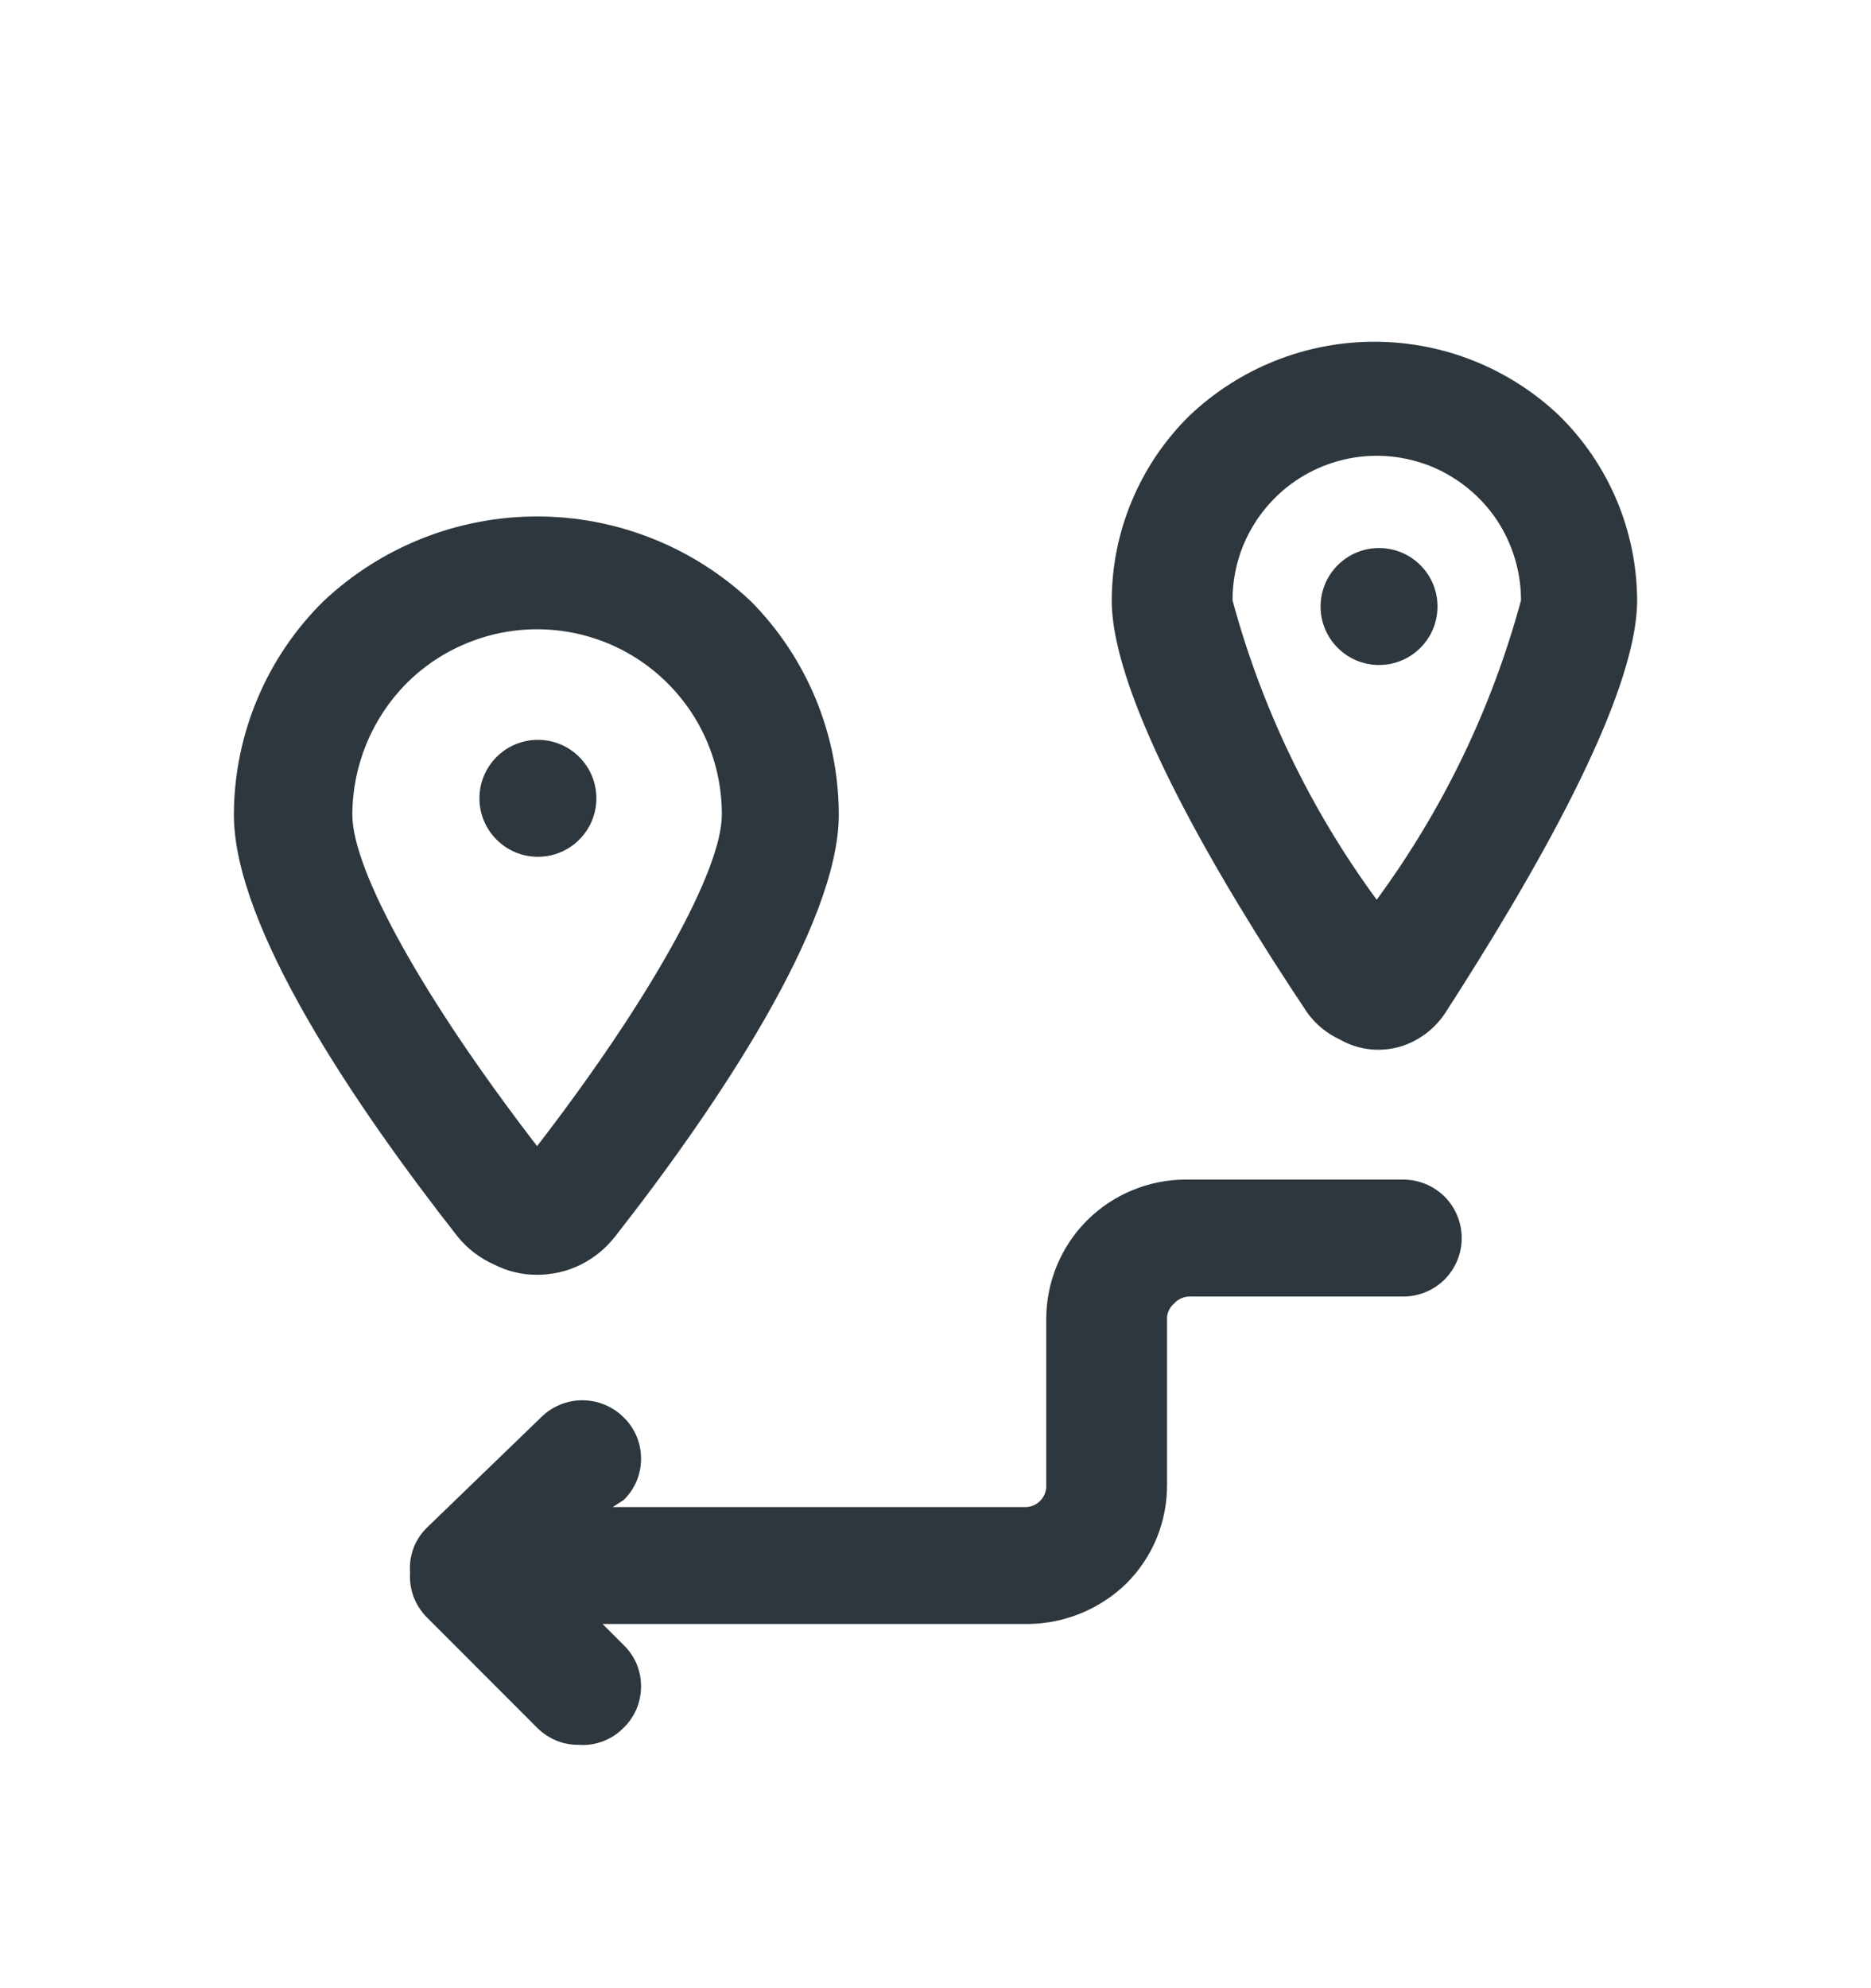 <svg width="16" height="17" viewBox="0 0 16 17" fill="none" xmlns="http://www.w3.org/2000/svg">
<path d="M12 10.086H10.14C9.824 10.086 9.52 10.212 9.296 10.435C9.072 10.659 8.947 10.963 8.947 11.279V12.693C8.949 12.719 8.945 12.745 8.936 12.769C8.927 12.793 8.913 12.815 8.894 12.834C8.876 12.852 8.854 12.866 8.83 12.875C8.805 12.884 8.779 12.888 8.753 12.886H5.24L5.333 12.826C5.381 12.78 5.418 12.725 5.444 12.664C5.469 12.604 5.482 12.539 5.482 12.473C5.482 12.407 5.469 12.341 5.444 12.281C5.418 12.22 5.381 12.165 5.333 12.119C5.24 12.026 5.112 11.973 4.98 11.973C4.848 11.973 4.72 12.026 4.627 12.119L3.647 13.066C3.597 13.116 3.559 13.175 3.535 13.241C3.511 13.306 3.501 13.376 3.507 13.446C3.502 13.516 3.512 13.585 3.536 13.651C3.56 13.716 3.598 13.776 3.647 13.826L4.593 14.773C4.639 14.819 4.695 14.856 4.755 14.882C4.816 14.907 4.881 14.92 4.947 14.919C5.018 14.925 5.09 14.914 5.156 14.889C5.223 14.864 5.284 14.824 5.333 14.773C5.381 14.727 5.418 14.672 5.444 14.611C5.469 14.55 5.482 14.485 5.482 14.419C5.482 14.353 5.469 14.288 5.444 14.227C5.418 14.167 5.381 14.112 5.333 14.066L5.153 13.886H8.787C9.103 13.884 9.406 13.76 9.633 13.539C9.744 13.428 9.832 13.296 9.892 13.151C9.951 13.005 9.981 12.85 9.98 12.693V11.279C9.979 11.254 9.984 11.229 9.995 11.206C10.005 11.183 10.021 11.162 10.04 11.146C10.057 11.127 10.077 11.112 10.1 11.102C10.123 11.091 10.148 11.086 10.173 11.086H12C12.133 11.086 12.26 11.033 12.354 10.94C12.447 10.846 12.5 10.719 12.5 10.586C12.5 10.453 12.447 10.326 12.354 10.232C12.26 10.139 12.133 10.086 12 10.086Z" fill="#2D373D"/>
<path d="M4.227 10.813C4.34 10.871 4.466 10.901 4.593 10.9C4.723 10.9 4.851 10.871 4.967 10.813C5.081 10.756 5.181 10.674 5.26 10.573C6.133 9.46 7.173 7.906 7.173 6.966C7.172 6.282 6.902 5.626 6.42 5.14C5.925 4.675 5.272 4.416 4.593 4.416C3.914 4.416 3.261 4.675 2.767 5.14C2.525 5.378 2.332 5.663 2.201 5.976C2.069 6.29 2.001 6.626 2 6.966C2 7.926 3.04 9.46 3.913 10.573C3.997 10.677 4.104 10.759 4.227 10.813ZM3.473 5.846C3.694 5.624 3.976 5.473 4.284 5.411C4.591 5.35 4.909 5.381 5.199 5.501C5.488 5.621 5.735 5.825 5.909 6.086C6.082 6.346 6.174 6.653 6.173 6.966C6.173 7.44 5.56 8.546 4.593 9.8C3.627 8.546 3.013 7.446 3.013 6.966C3.014 6.547 3.179 6.145 3.473 5.846Z" fill="#2D373D"/>
<path d="M4.6 7.326C4.876 7.326 5.1 7.102 5.1 6.826C5.1 6.55 4.876 6.326 4.6 6.326C4.324 6.326 4.1 6.55 4.1 6.826C4.1 7.102 4.324 7.326 4.6 7.326Z" fill="#2D373D"/>
<path d="M11.453 8.886C11.555 8.945 11.67 8.976 11.787 8.976C11.904 8.976 12.019 8.945 12.12 8.886C12.217 8.831 12.299 8.753 12.36 8.66C13.1 7.513 14 5.966 14 5.133C13.999 4.839 13.939 4.547 13.825 4.276C13.71 4.005 13.543 3.759 13.333 3.553C12.907 3.148 12.341 2.922 11.753 2.922C11.165 2.922 10.6 3.148 10.173 3.553C9.963 3.759 9.796 4.005 9.682 4.276C9.567 4.547 9.508 4.839 9.507 5.133C9.507 5.966 10.413 7.513 11.18 8.66C11.25 8.757 11.344 8.835 11.453 8.886ZM10.9 4.26C11.072 4.087 11.293 3.969 11.532 3.921C11.772 3.873 12.02 3.898 12.246 3.991C12.471 4.085 12.664 4.243 12.8 4.446C12.935 4.65 13.007 4.889 13.007 5.133C12.758 6.055 12.339 6.923 11.773 7.693C11.207 6.923 10.789 6.055 10.54 5.133C10.54 4.971 10.571 4.81 10.633 4.66C10.695 4.511 10.786 4.374 10.9 4.26Z" fill="#2D373D"/>
<path d="M11.793 5.686C12.069 5.686 12.293 5.462 12.293 5.186C12.293 4.91 12.069 4.686 11.793 4.686C11.517 4.686 11.293 4.91 11.293 5.186C11.293 5.462 11.517 5.686 11.793 5.686Z" fill="#2D373D"/>
</svg>
